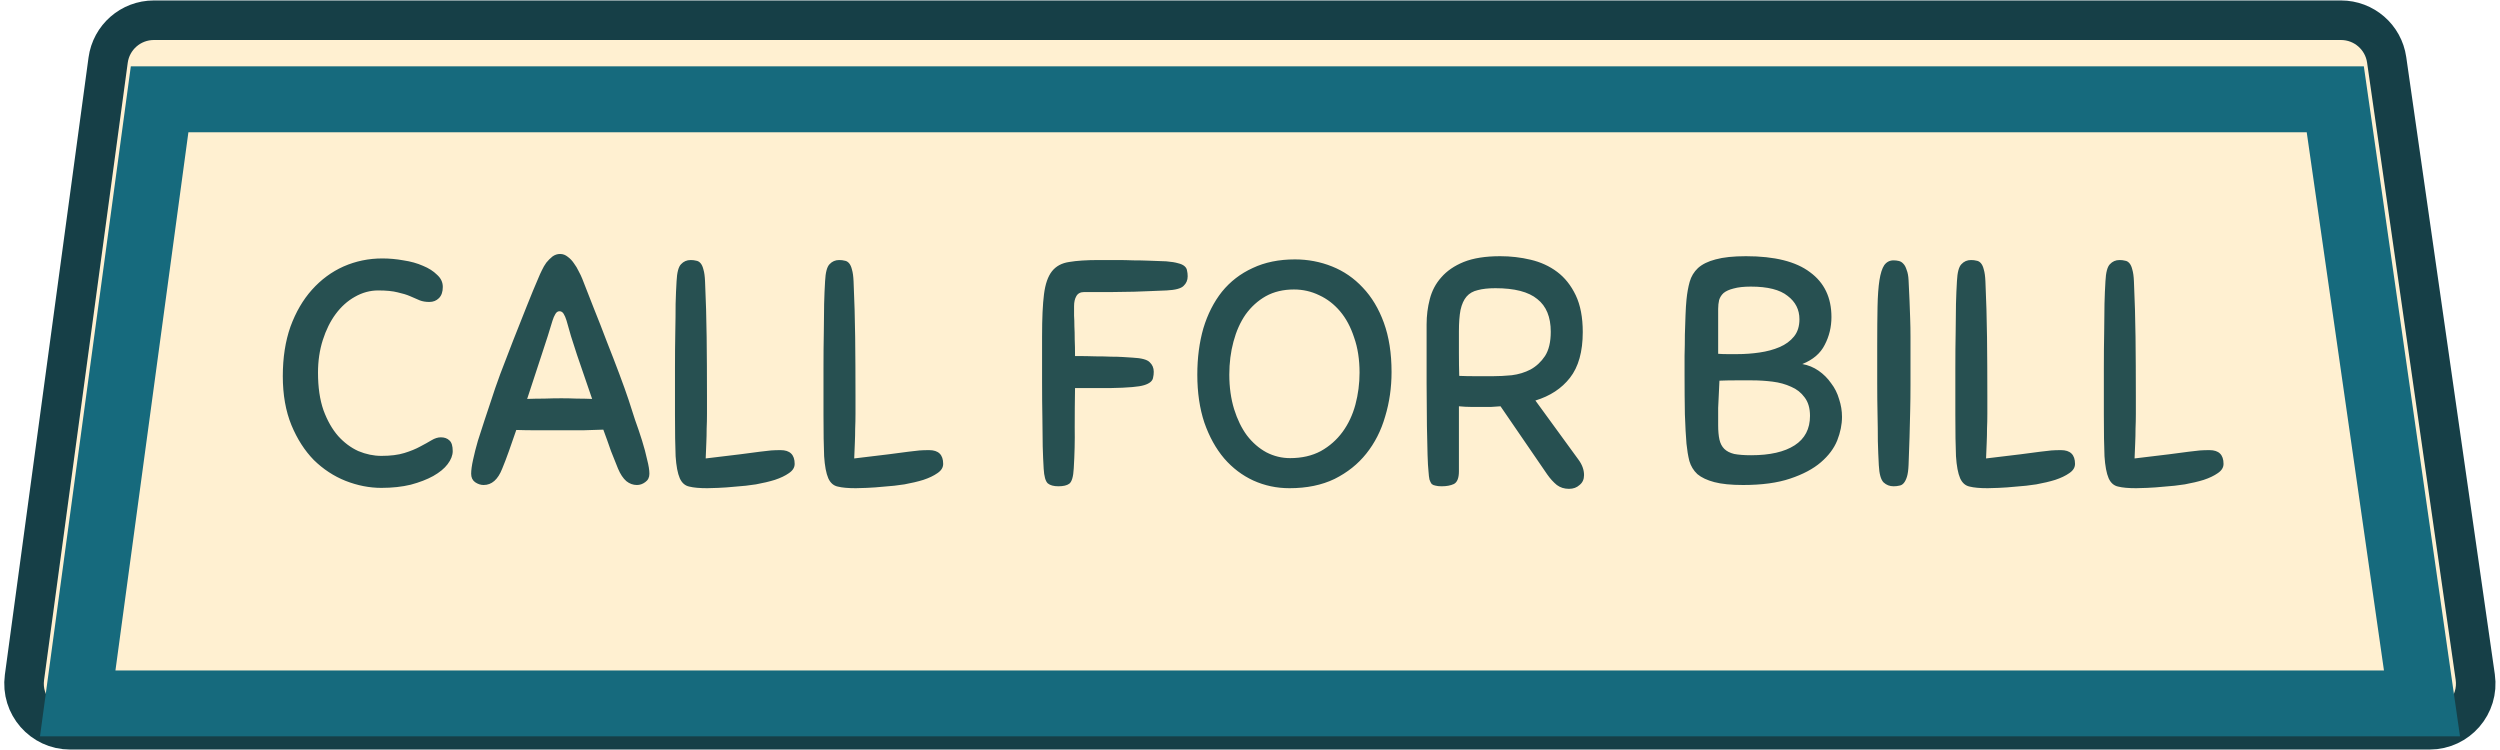 <svg width="250" height="75" viewBox="0 0 250 75" fill="none" xmlns="http://www.w3.org/2000/svg">
<path d="M2.446 67.744L10.813 6.017C11.123 3.729 13.076 2.023 15.385 2.023H234.099C236.394 2.023 238.34 3.709 238.666 5.981L247.525 67.708C247.924 70.489 245.767 72.977 242.958 72.977H7.018C4.224 72.977 2.071 70.513 2.446 67.744Z" fill="#FFF0D1" stroke="#163F47" stroke-width="3.955"/>
<g filter="url(#filter0_i_1_52)">
<path d="M233.528 7.295H15.961L7.772 67.704H242.198L233.528 7.295ZM242.306 68.457L242.306 68.456L242.306 68.457Z" stroke="#166A7D" stroke-width="6.591"/>
</g>
<path d="M38.232 25.844C38.936 25.844 39.64 25.908 40.344 26.036C41.069 26.143 41.72 26.324 42.296 26.58C42.872 26.815 43.341 27.113 43.704 27.476C44.088 27.817 44.28 28.223 44.28 28.692C44.28 29.183 44.152 29.556 43.896 29.812C43.64 30.068 43.32 30.196 42.936 30.196C42.573 30.196 42.253 30.143 41.976 30.036C41.699 29.908 41.379 29.769 41.016 29.62C40.675 29.471 40.259 29.343 39.768 29.236C39.277 29.108 38.627 29.044 37.816 29.044C37.005 29.044 36.227 29.257 35.48 29.684C34.755 30.089 34.115 30.665 33.56 31.412C33.027 32.137 32.6 33.001 32.28 34.004C31.96 35.007 31.8 36.095 31.8 37.268C31.8 38.719 31.981 39.967 32.344 41.012C32.728 42.057 33.219 42.921 33.816 43.604C34.413 44.265 35.085 44.767 35.832 45.108C36.6 45.428 37.368 45.588 38.136 45.588C39.053 45.588 39.821 45.492 40.44 45.3C41.059 45.108 41.581 44.895 42.008 44.66C42.456 44.425 42.84 44.212 43.16 44.02C43.48 43.828 43.789 43.732 44.088 43.732C44.451 43.732 44.739 43.839 44.952 44.052C45.165 44.244 45.272 44.596 45.272 45.108C45.272 45.535 45.101 45.972 44.76 46.42C44.44 46.847 43.96 47.241 43.32 47.604C42.701 47.945 41.955 48.233 41.08 48.468C40.205 48.681 39.224 48.788 38.136 48.788C36.941 48.788 35.747 48.553 34.552 48.084C33.379 47.615 32.323 46.921 31.384 46.004C30.467 45.065 29.72 43.903 29.144 42.516C28.568 41.108 28.28 39.476 28.28 37.62C28.28 35.764 28.536 34.111 29.048 32.66C29.581 31.209 30.296 29.983 31.192 28.98C32.109 27.956 33.165 27.177 34.36 26.644C35.576 26.111 36.867 25.844 38.232 25.844ZM61.804 46.868C61.591 46.356 61.356 45.769 61.1 45.108C60.866 44.425 60.61 43.711 60.332 42.964C59.692 42.985 59.02 43.007 58.316 43.028C57.612 43.028 56.898 43.028 56.172 43.028C55.255 43.028 54.423 43.028 53.676 43.028C52.93 43.028 52.247 43.017 51.628 42.996C51.372 43.743 51.127 44.447 50.892 45.108C50.658 45.769 50.434 46.356 50.22 46.868C49.794 47.956 49.175 48.5 48.364 48.5C48.066 48.5 47.778 48.404 47.5 48.212C47.244 48.02 47.116 47.743 47.116 47.38C47.116 47.017 47.18 46.548 47.308 45.972C47.436 45.375 47.596 44.745 47.788 44.084C48.002 43.401 48.226 42.708 48.46 42.004C48.695 41.279 48.919 40.607 49.132 39.988C49.346 39.305 49.644 38.441 50.028 37.396C50.434 36.329 50.86 35.22 51.308 34.068C51.756 32.916 52.204 31.785 52.652 30.676C53.1 29.545 53.506 28.564 53.868 27.732C53.954 27.519 54.06 27.284 54.188 27.028C54.316 26.751 54.466 26.495 54.636 26.26C54.828 26.025 55.031 25.823 55.244 25.652C55.479 25.481 55.735 25.396 56.012 25.396C56.29 25.396 56.546 25.492 56.78 25.684C57.015 25.855 57.218 26.068 57.388 26.324C57.58 26.58 57.74 26.847 57.868 27.124C58.018 27.401 58.135 27.647 58.22 27.86C58.562 28.713 58.946 29.695 59.372 30.804C59.82 31.913 60.258 33.033 60.684 34.164C61.132 35.295 61.548 36.372 61.932 37.396C62.316 38.42 62.626 39.284 62.86 39.988C63.052 40.607 63.266 41.268 63.5 41.972C63.756 42.676 63.991 43.369 64.204 44.052C64.418 44.735 64.588 45.375 64.716 45.972C64.866 46.548 64.94 47.017 64.94 47.38C64.94 47.743 64.802 48.02 64.524 48.212C64.268 48.404 63.991 48.5 63.692 48.5C63.308 48.5 62.956 48.372 62.636 48.116C62.316 47.839 62.039 47.423 61.804 46.868ZM56.14 39.828C56.652 39.828 57.164 39.839 57.676 39.86C58.188 39.86 58.7 39.871 59.212 39.892C58.956 39.145 58.7 38.399 58.444 37.652C58.188 36.905 57.943 36.191 57.708 35.508C57.495 34.825 57.292 34.196 57.1 33.62C56.93 33.023 56.78 32.5 56.652 32.052C56.567 31.775 56.471 31.551 56.364 31.38C56.258 31.209 56.119 31.124 55.948 31.124C55.778 31.124 55.639 31.22 55.532 31.412C55.426 31.583 55.33 31.807 55.244 32.084C54.988 32.959 54.626 34.1 54.156 35.508C53.708 36.895 53.228 38.356 52.716 39.892C53.292 39.871 53.868 39.86 54.444 39.86C55.02 39.839 55.586 39.828 56.14 39.828ZM70.698 39.572C70.698 40.255 70.698 40.863 70.698 41.396C70.698 41.908 70.687 42.399 70.665 42.868C70.665 43.337 70.655 43.807 70.633 44.276C70.612 44.745 70.591 45.268 70.57 45.844C72.041 45.673 73.194 45.535 74.025 45.428C74.858 45.321 75.508 45.236 75.978 45.172C76.468 45.108 76.841 45.065 77.097 45.044C77.375 45.023 77.695 45.012 78.058 45.012C78.996 45.012 79.466 45.471 79.466 46.388C79.466 46.751 79.273 47.06 78.889 47.316C78.527 47.572 78.058 47.796 77.481 47.988C76.927 48.159 76.297 48.308 75.594 48.436C74.911 48.543 74.239 48.617 73.578 48.66C72.938 48.724 72.351 48.767 71.817 48.788C71.305 48.809 70.943 48.82 70.73 48.82C69.962 48.82 69.364 48.767 68.938 48.66C68.511 48.575 68.191 48.297 67.978 47.828C67.764 47.337 67.626 46.601 67.561 45.62C67.519 44.639 67.498 43.252 67.498 41.46C67.498 39.732 67.498 38.196 67.498 36.852C67.498 35.508 67.508 34.303 67.529 33.236C67.551 32.169 67.561 31.22 67.561 30.388C67.583 29.556 67.615 28.799 67.657 28.116C67.7 27.241 67.85 26.676 68.106 26.42C68.362 26.143 68.681 26.004 69.066 26.004C69.279 26.004 69.46 26.025 69.609 26.068C69.78 26.089 69.93 26.175 70.058 26.324C70.186 26.473 70.281 26.687 70.346 26.964C70.431 27.241 70.484 27.636 70.505 28.148C70.591 30.025 70.644 31.881 70.665 33.716C70.687 35.551 70.698 37.503 70.698 39.572ZM85.549 39.572C85.549 40.255 85.549 40.863 85.549 41.396C85.549 41.908 85.538 42.399 85.517 42.868C85.517 43.337 85.506 43.807 85.485 44.276C85.463 44.745 85.442 45.268 85.421 45.844C86.893 45.673 88.045 45.535 88.877 45.428C89.709 45.321 90.359 45.236 90.829 45.172C91.319 45.108 91.693 45.065 91.949 45.044C92.226 45.023 92.546 45.012 92.909 45.012C93.847 45.012 94.317 45.471 94.317 46.388C94.317 46.751 94.125 47.06 93.741 47.316C93.378 47.572 92.909 47.796 92.333 47.988C91.778 48.159 91.149 48.308 90.445 48.436C89.762 48.543 89.09 48.617 88.429 48.66C87.789 48.724 87.202 48.767 86.669 48.788C86.157 48.809 85.794 48.82 85.581 48.82C84.813 48.82 84.215 48.767 83.789 48.66C83.362 48.575 83.042 48.297 82.829 47.828C82.615 47.337 82.477 46.601 82.413 45.62C82.37 44.639 82.349 43.252 82.349 41.46C82.349 39.732 82.349 38.196 82.349 36.852C82.349 35.508 82.359 34.303 82.381 33.236C82.402 32.169 82.413 31.22 82.413 30.388C82.434 29.556 82.466 28.799 82.509 28.116C82.551 27.241 82.701 26.676 82.957 26.42C83.213 26.143 83.533 26.004 83.917 26.004C84.13 26.004 84.311 26.025 84.461 26.068C84.631 26.089 84.781 26.175 84.909 26.324C85.037 26.473 85.133 26.687 85.197 26.964C85.282 27.241 85.335 27.636 85.357 28.148C85.442 30.025 85.495 31.881 85.517 33.716C85.538 35.551 85.549 37.503 85.549 39.572ZM104.207 33.62C104.207 31.828 104.271 30.431 104.399 29.428C104.527 28.404 104.794 27.636 105.199 27.124C105.605 26.612 106.181 26.303 106.927 26.196C107.674 26.068 108.655 26.004 109.871 26.004C110.554 26.004 111.173 26.004 111.727 26.004C112.282 26.004 112.815 26.015 113.327 26.036C113.861 26.036 114.383 26.047 114.895 26.068C115.429 26.089 116.005 26.111 116.623 26.132C117.135 26.175 117.53 26.239 117.807 26.324C118.085 26.388 118.298 26.484 118.447 26.612C118.597 26.74 118.682 26.889 118.703 27.06C118.746 27.231 118.767 27.423 118.767 27.636C118.767 28.02 118.629 28.34 118.351 28.596C118.095 28.852 117.53 29.001 116.655 29.044C116.122 29.065 115.599 29.087 115.087 29.108C114.597 29.129 114.031 29.151 113.391 29.172C112.773 29.172 112.069 29.183 111.279 29.204C110.49 29.204 109.541 29.204 108.431 29.204C108.047 29.204 107.781 29.343 107.631 29.62C107.482 29.876 107.407 30.207 107.407 30.612C107.407 30.932 107.407 31.252 107.407 31.572C107.429 31.892 107.439 32.244 107.439 32.628C107.461 33.012 107.471 33.449 107.471 33.94C107.493 34.409 107.503 34.964 107.503 35.604C108.293 35.604 108.975 35.615 109.551 35.636C110.149 35.636 110.661 35.647 111.087 35.668C111.535 35.668 111.93 35.679 112.271 35.7C112.613 35.721 112.943 35.743 113.263 35.764C114.138 35.807 114.703 35.956 114.959 36.212C115.237 36.468 115.375 36.788 115.375 37.172C115.375 37.385 115.354 37.577 115.311 37.748C115.29 37.919 115.205 38.068 115.055 38.196C114.906 38.324 114.693 38.431 114.415 38.516C114.138 38.601 113.743 38.665 113.231 38.708C112.89 38.729 112.559 38.751 112.239 38.772C111.941 38.772 111.578 38.783 111.151 38.804C110.746 38.804 110.255 38.804 109.679 38.804C109.103 38.804 108.378 38.804 107.503 38.804C107.482 40.084 107.471 41.396 107.471 42.74C107.493 44.063 107.461 45.428 107.375 46.836C107.333 47.668 107.183 48.18 106.927 48.372C106.693 48.543 106.33 48.628 105.839 48.628C105.37 48.628 105.018 48.532 104.783 48.34C104.549 48.127 104.41 47.636 104.367 46.868C104.325 46.185 104.293 45.439 104.271 44.628C104.271 43.796 104.261 42.857 104.239 41.812C104.218 40.745 104.207 39.551 104.207 38.228C104.207 36.884 104.207 35.348 104.207 33.62ZM128.947 48.82C127.667 48.82 126.462 48.564 125.331 48.052C124.222 47.54 123.251 46.804 122.419 45.844C121.587 44.863 120.926 43.668 120.435 42.26C119.966 40.852 119.731 39.252 119.731 37.46C119.731 35.775 119.934 34.228 120.339 32.82C120.766 31.412 121.385 30.196 122.195 29.172C123.027 28.148 124.051 27.359 125.267 26.804C126.483 26.228 127.891 25.94 129.491 25.94C130.793 25.94 132.03 26.175 133.203 26.644C134.377 27.113 135.401 27.817 136.275 28.756C137.171 29.695 137.875 30.868 138.387 32.276C138.899 33.684 139.155 35.327 139.155 37.204C139.155 38.761 138.942 40.244 138.515 41.652C138.11 43.06 137.481 44.297 136.627 45.364C135.795 46.409 134.739 47.252 133.459 47.892C132.179 48.511 130.675 48.82 128.947 48.82ZM129.011 45.812C130.185 45.812 131.209 45.577 132.083 45.108C132.958 44.617 133.683 43.977 134.259 43.188C134.835 42.399 135.262 41.492 135.539 40.468C135.817 39.423 135.955 38.356 135.955 37.268C135.955 35.945 135.774 34.772 135.411 33.748C135.07 32.703 134.601 31.828 134.003 31.124C133.406 30.42 132.713 29.887 131.923 29.524C131.134 29.14 130.291 28.948 129.395 28.948C128.329 28.948 127.39 29.172 126.579 29.62C125.79 30.068 125.118 30.676 124.563 31.444C124.03 32.212 123.625 33.119 123.347 34.164C123.07 35.188 122.931 36.287 122.931 37.46C122.931 38.719 123.091 39.871 123.411 40.916C123.731 41.94 124.158 42.815 124.691 43.54C125.246 44.265 125.897 44.831 126.643 45.236C127.39 45.62 128.179 45.812 129.011 45.812ZM150.052 40.628C149.753 40.649 149.444 40.671 149.124 40.692C148.825 40.692 148.516 40.692 148.196 40.692C147.833 40.692 147.471 40.692 147.108 40.692C146.745 40.692 146.34 40.671 145.892 40.628V47.124C145.892 47.807 145.721 48.233 145.38 48.404C145.06 48.553 144.655 48.628 144.164 48.628C143.908 48.628 143.705 48.607 143.556 48.564C143.407 48.543 143.279 48.489 143.172 48.404C143.087 48.297 143.012 48.148 142.948 47.956C142.905 47.764 142.873 47.497 142.852 47.156C142.809 46.772 142.777 46.217 142.756 45.492C142.735 44.745 142.713 43.785 142.692 42.612C142.692 41.439 142.681 40.02 142.66 38.356C142.66 36.671 142.66 34.697 142.66 32.436C142.66 31.561 142.767 30.719 142.98 29.908C143.193 29.076 143.577 28.351 144.132 27.732C144.687 27.092 145.433 26.58 146.372 26.196C147.332 25.812 148.548 25.62 150.02 25.62C151.065 25.62 152.079 25.737 153.06 25.972C154.063 26.207 154.948 26.612 155.716 27.188C156.484 27.764 157.103 28.543 157.572 29.524C158.041 30.505 158.276 31.732 158.276 33.204C158.276 35.167 157.849 36.692 156.996 37.78C156.164 38.847 155.012 39.604 153.54 40.052L157.828 45.94C158.212 46.452 158.404 46.975 158.404 47.508C158.404 47.935 158.255 48.265 157.956 48.5C157.679 48.756 157.327 48.884 156.9 48.884C156.431 48.884 156.025 48.756 155.684 48.5C155.343 48.223 155.023 47.871 154.724 47.444L150.052 40.628ZM155.076 33.172C155.076 31.7 154.628 30.612 153.732 29.908C152.857 29.183 151.46 28.82 149.54 28.82C148.836 28.82 148.249 28.884 147.78 29.012C147.311 29.119 146.937 29.332 146.66 29.652C146.383 29.972 146.18 30.42 146.052 30.996C145.945 31.551 145.892 32.265 145.892 33.14C145.892 33.759 145.892 34.484 145.892 35.316C145.892 36.148 145.903 36.905 145.924 37.588C146.415 37.609 146.959 37.62 147.556 37.62C148.175 37.62 148.751 37.62 149.284 37.62C149.881 37.62 150.511 37.588 151.172 37.524C151.855 37.439 152.484 37.247 153.06 36.948C153.636 36.628 154.116 36.18 154.5 35.604C154.884 35.007 155.076 34.196 155.076 33.172ZM174.312 48.5C173.118 48.5 172.158 48.404 171.432 48.212C170.707 48.02 170.142 47.753 169.736 47.412C169.352 47.049 169.086 46.612 168.936 46.1C168.808 45.588 168.712 45.012 168.648 44.372C168.584 43.625 168.531 42.644 168.488 41.428C168.467 40.191 168.456 38.911 168.456 37.588C168.456 36.948 168.456 36.276 168.456 35.572C168.478 34.847 168.488 34.143 168.488 33.46C168.51 32.756 168.531 32.105 168.552 31.508C168.574 30.911 168.606 30.399 168.648 29.972C168.712 29.311 168.819 28.713 168.968 28.18C169.118 27.647 169.395 27.188 169.8 26.804C170.227 26.42 170.814 26.132 171.56 25.94C172.328 25.727 173.342 25.62 174.6 25.62C177.459 25.62 179.592 26.153 181 27.22C182.43 28.265 183.144 29.759 183.144 31.7C183.144 32.703 182.92 33.631 182.472 34.484C182.046 35.337 181.299 35.977 180.232 36.404C180.83 36.511 181.374 36.735 181.864 37.076C182.355 37.417 182.771 37.833 183.112 38.324C183.475 38.793 183.742 39.327 183.912 39.924C184.104 40.5 184.2 41.087 184.2 41.684C184.2 42.452 184.04 43.241 183.72 44.052C183.4 44.841 182.856 45.567 182.088 46.228C181.32 46.889 180.296 47.433 179.016 47.86C177.758 48.287 176.19 48.5 174.312 48.5ZM181 41.588C181 40.82 180.819 40.201 180.456 39.732C180.115 39.263 179.667 38.911 179.112 38.676C178.558 38.42 177.939 38.249 177.256 38.164C176.574 38.079 175.891 38.036 175.208 38.036C174.675 38.036 174.12 38.036 173.544 38.036C172.968 38.036 172.435 38.047 171.944 38.068C171.923 38.516 171.902 38.975 171.88 39.444C171.859 39.913 171.838 40.361 171.816 40.788C171.816 41.193 171.816 41.556 171.816 41.876C171.816 42.175 171.816 42.388 171.816 42.516C171.816 43.092 171.859 43.572 171.944 43.956C172.03 44.34 172.19 44.649 172.424 44.884C172.659 45.119 172.99 45.289 173.416 45.396C173.864 45.481 174.43 45.524 175.112 45.524C176.99 45.524 178.44 45.193 179.464 44.532C180.488 43.871 181 42.889 181 41.588ZM175.08 28.66C174.376 28.66 173.8 28.724 173.352 28.852C172.926 28.959 172.595 29.108 172.36 29.3C172.147 29.492 171.998 29.727 171.912 30.004C171.848 30.281 171.816 30.58 171.816 30.9V35.38C172.115 35.401 172.424 35.412 172.744 35.412C173.086 35.412 173.406 35.412 173.704 35.412C174.472 35.412 175.219 35.359 175.944 35.252C176.691 35.145 177.363 34.964 177.96 34.708C178.558 34.452 179.038 34.1 179.4 33.652C179.763 33.204 179.944 32.628 179.944 31.924C179.944 30.964 179.55 30.185 178.76 29.588C177.992 28.969 176.766 28.66 175.08 28.66ZM187.881 46.516C187.839 45.748 187.807 44.948 187.785 44.116C187.785 43.284 187.775 42.388 187.753 41.428C187.732 40.468 187.721 39.433 187.721 38.324C187.721 37.193 187.721 35.935 187.721 34.548C187.721 33.033 187.732 31.743 187.753 30.676C187.775 29.588 187.839 28.703 187.945 28.02C188.052 27.337 188.212 26.836 188.425 26.516C188.66 26.196 188.969 26.036 189.353 26.036C189.545 26.036 189.727 26.057 189.897 26.1C190.068 26.143 190.217 26.239 190.345 26.388C190.473 26.516 190.58 26.719 190.665 26.996C190.772 27.252 190.836 27.593 190.857 28.02C190.9 28.788 190.932 29.471 190.953 30.068C190.975 30.665 190.996 31.263 191.017 31.86C191.039 32.436 191.049 33.044 191.049 33.684C191.049 34.303 191.049 35.007 191.049 35.796C191.049 36.756 191.049 37.673 191.049 38.548C191.049 39.423 191.039 40.287 191.017 41.14C190.996 41.993 190.975 42.857 190.953 43.732C190.932 44.607 190.9 45.524 190.857 46.484C190.836 46.996 190.783 47.391 190.697 47.668C190.612 47.945 190.505 48.159 190.377 48.308C190.249 48.457 190.1 48.543 189.929 48.564C189.759 48.607 189.567 48.628 189.353 48.628C188.969 48.628 188.639 48.5 188.361 48.244C188.084 47.967 187.924 47.391 187.881 46.516ZM198.734 39.572C198.734 40.255 198.734 40.863 198.734 41.396C198.734 41.908 198.723 42.399 198.702 42.868C198.702 43.337 198.691 43.807 198.67 44.276C198.648 44.745 198.627 45.268 198.606 45.844C200.078 45.673 201.23 45.535 202.062 45.428C202.894 45.321 203.544 45.236 204.014 45.172C204.504 45.108 204.878 45.065 205.134 45.044C205.411 45.023 205.731 45.012 206.094 45.012C207.032 45.012 207.502 45.471 207.502 46.388C207.502 46.751 207.31 47.06 206.926 47.316C206.563 47.572 206.094 47.796 205.518 47.988C204.963 48.159 204.334 48.308 203.63 48.436C202.947 48.543 202.275 48.617 201.614 48.66C200.974 48.724 200.387 48.767 199.854 48.788C199.342 48.809 198.979 48.82 198.766 48.82C197.998 48.82 197.4 48.767 196.974 48.66C196.547 48.575 196.227 48.297 196.014 47.828C195.8 47.337 195.662 46.601 195.598 45.62C195.555 44.639 195.534 43.252 195.534 41.46C195.534 39.732 195.534 38.196 195.534 36.852C195.534 35.508 195.544 34.303 195.566 33.236C195.587 32.169 195.598 31.22 195.598 30.388C195.619 29.556 195.651 28.799 195.694 28.116C195.736 27.241 195.886 26.676 196.142 26.42C196.398 26.143 196.718 26.004 197.102 26.004C197.315 26.004 197.496 26.025 197.646 26.068C197.816 26.089 197.966 26.175 198.094 26.324C198.222 26.473 198.318 26.687 198.382 26.964C198.467 27.241 198.52 27.636 198.542 28.148C198.627 30.025 198.68 31.881 198.702 33.716C198.723 35.551 198.734 37.503 198.734 39.572ZM213.585 39.572C213.585 40.255 213.585 40.863 213.585 41.396C213.585 41.908 213.574 42.399 213.553 42.868C213.553 43.337 213.542 43.807 213.521 44.276C213.5 44.745 213.478 45.268 213.457 45.844C214.929 45.673 216.081 45.535 216.913 45.428C217.745 45.321 218.396 45.236 218.865 45.172C219.356 45.108 219.729 45.065 219.985 45.044C220.262 45.023 220.582 45.012 220.945 45.012C221.884 45.012 222.353 45.471 222.353 46.388C222.353 46.751 222.161 47.06 221.777 47.316C221.414 47.572 220.945 47.796 220.369 47.988C219.814 48.159 219.185 48.308 218.481 48.436C217.798 48.543 217.126 48.617 216.465 48.66C215.825 48.724 215.238 48.767 214.705 48.788C214.193 48.809 213.83 48.82 213.617 48.82C212.849 48.82 212.252 48.767 211.825 48.66C211.398 48.575 211.078 48.297 210.865 47.828C210.652 47.337 210.513 46.601 210.449 45.62C210.406 44.639 210.385 43.252 210.385 41.46C210.385 39.732 210.385 38.196 210.385 36.852C210.385 35.508 210.396 34.303 210.417 33.236C210.438 32.169 210.449 31.22 210.449 30.388C210.47 29.556 210.502 28.799 210.545 28.116C210.588 27.241 210.737 26.676 210.993 26.42C211.249 26.143 211.569 26.004 211.953 26.004C212.166 26.004 212.348 26.025 212.497 26.068C212.668 26.089 212.817 26.175 212.945 26.324C213.073 26.473 213.169 26.687 213.233 26.964C213.318 27.241 213.372 27.636 213.393 28.148C213.478 30.025 213.532 31.881 213.553 33.716C213.574 35.551 213.585 37.503 213.585 39.572Z" fill="#275051"/>
<defs>
<filter id="filter0_i_1_52" x="4.381" y="4" width="241.214" height="68.318" filterUnits="userSpaceOnUse" color-interpolation-filters="sRGB">
<feFlood flood-opacity="0" result="BackgroundImageFix"/>
<feBlend mode="normal" in="SourceGraphic" in2="BackgroundImageFix" result="shape"/>
<feColorMatrix in="SourceAlpha" type="matrix" values="0 0 0 0 0 0 0 0 0 0 0 0 0 0 0 0 0 0 127 0" result="hardAlpha"/>
<feOffset dy="2.636"/>
<feGaussianBlur stdDeviation="0.659"/>
<feComposite in2="hardAlpha" operator="arithmetic" k2="-1" k3="1"/>
<feColorMatrix type="matrix" values="0 0 0 0 1 0 0 0 0 1 0 0 0 0 1 0 0 0 0.2 0"/>
<feBlend mode="normal" in2="shape" result="effect1_innerShadow_1_52"/>
</filter>
</defs>
</svg>
